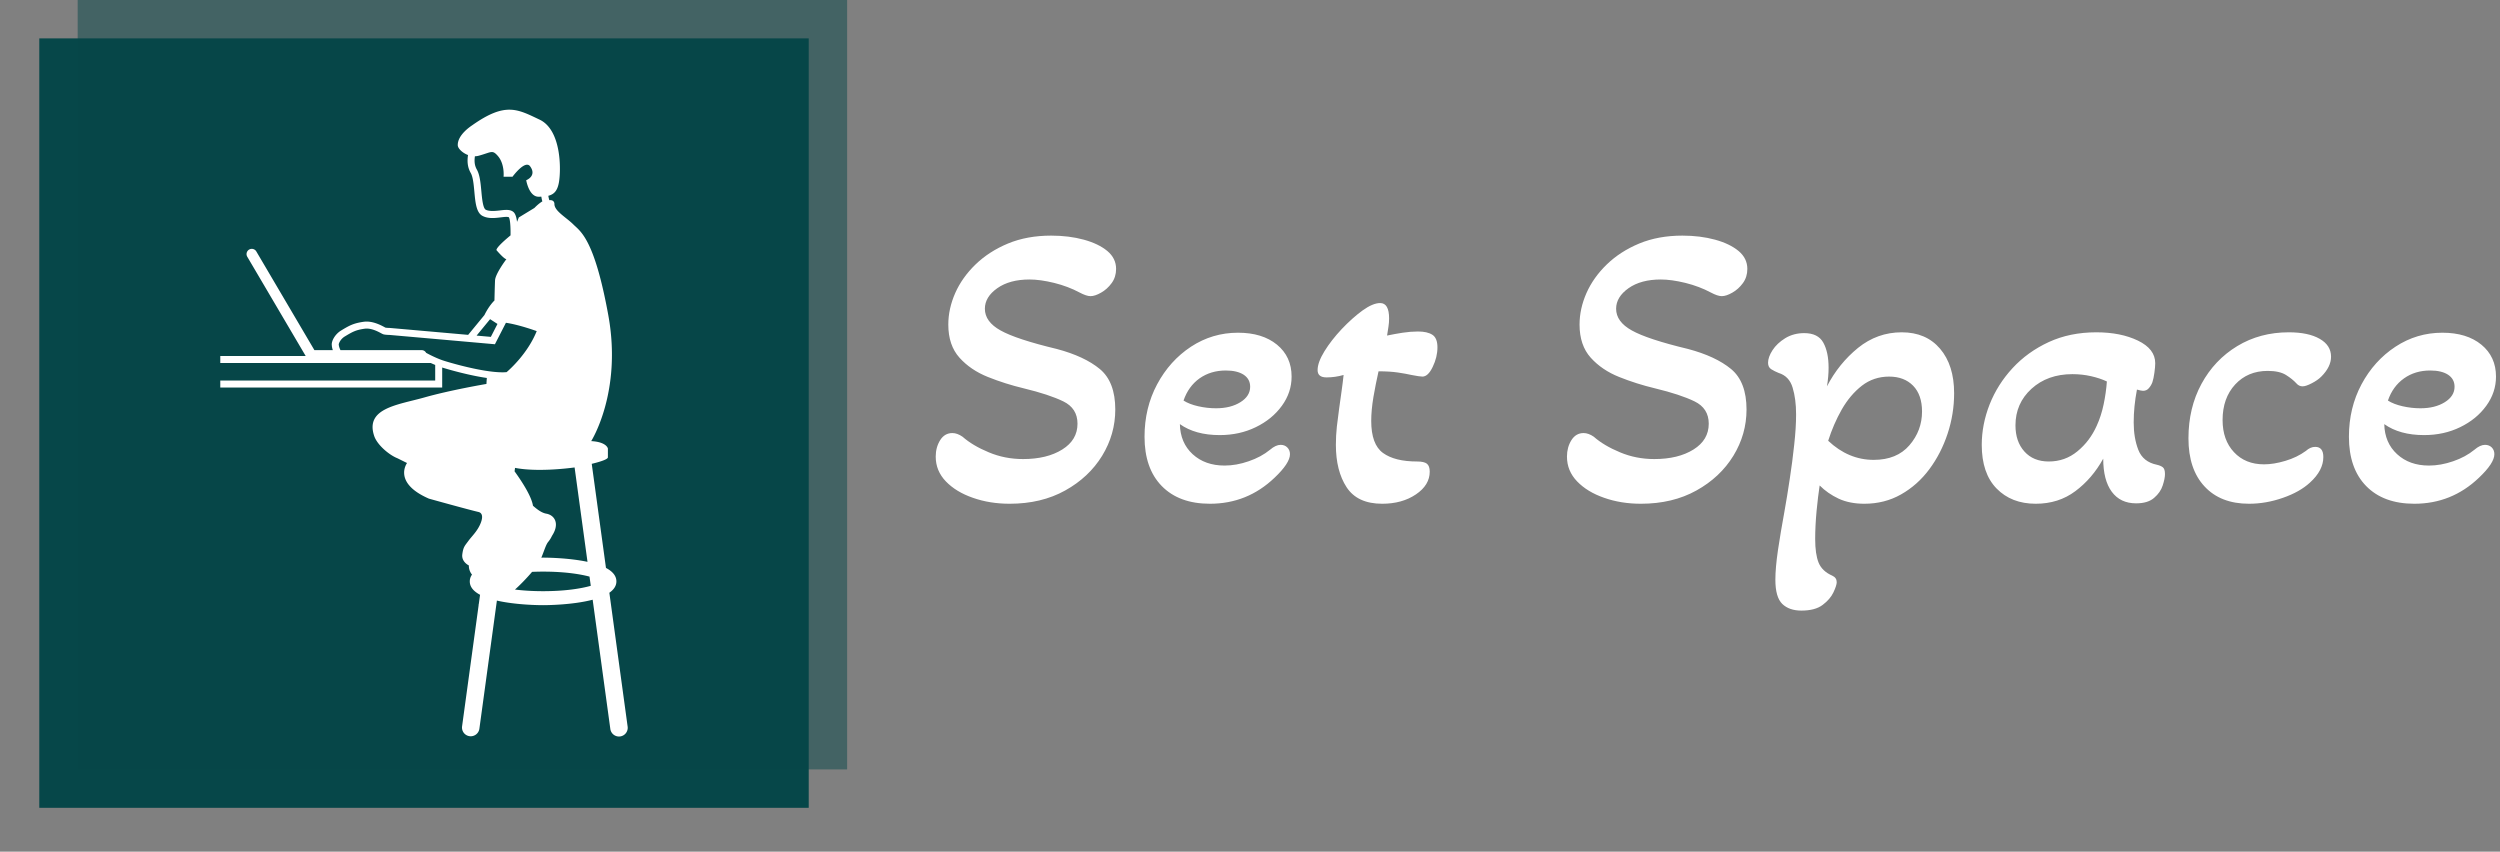 <svg xmlns="http://www.w3.org/2000/svg" version="1.1" xmlns:xlink="http://www.w3.org/1999/xlink" xmlns:svgjs="http://svgjs.dev/svgjs" width="1500" height="511" viewBox="0 0 1500 511"><rect x="0" y="0" width="1500" height="511" fill="#808080" stroke="none"/><g transform="matrix(1,0,0,1,-0.909,-1.633)"><svg viewBox="0 0 396 135" data-background-color="#ffffff" preserveAspectRatio="xMidYMid meet" height="511" width="1500" xmlns="http://www.w3.org/2000/svg" xmlns:xlink="http://www.w3.org/1999/xlink"><g id="tight-bounds" transform="matrix(1,0,0,1,0.24,0.431)"><svg viewBox="0 0 395.52 134.137" height="134.137" width="395.52"><g><svg viewBox="0 0 632.446 214.489" height="134.137" width="395.52"><g transform="matrix(1,0,0,1,236.926,59.722)"><svg viewBox="0 0 395.52 95.044" height="95.044" width="395.52"><g id="textblocktransform"><svg viewBox="0 0 395.52 95.044" height="95.044" width="395.52" id="textblock"><g><svg viewBox="0 0 395.52 95.044" height="95.044" width="395.52"><g transform="matrix(1,0,0,1,0,0)"><svg width="395.52" viewBox="0.7 -32.35 192.03 46.15" height="95.044" data-palette-color="#ffffff"><path d="M9.8 0.65L9.8 0.65Q7.35 0.65 5.28-0.08 3.2-0.8 1.95-2.1 0.7-3.4 0.7-5.15L0.7-5.15Q0.7-6.3 1.25-7.18 1.8-8.05 2.75-8.05L2.75-8.05Q3.35-8.05 4-7.6L4-7.6Q5.25-6.5 7.23-5.68 9.2-4.85 11.45-4.85L11.45-4.85Q14.4-4.85 16.28-6.03 18.15-7.2 18.15-9.2L18.15-9.2Q18.15-11.1 16.4-11.95 14.65-12.8 11.55-13.55L11.55-13.55Q9.25-14.1 7.13-14.95 5-15.8 3.63-17.32 2.25-18.85 2.25-21.4L2.25-21.4Q2.25-23.35 3.1-25.28 3.95-27.2 5.6-28.8 7.25-30.4 9.6-31.38 11.95-32.35 14.9-32.35L14.9-32.35Q17.1-32.35 18.93-31.85 20.75-31.35 21.83-30.45 22.9-29.55 22.9-28.25L22.9-28.25Q22.9-27.25 22.35-26.5 21.8-25.75 21.05-25.33 20.3-24.9 19.75-24.9L19.75-24.9Q19.25-24.9 18.4-25.35L18.4-25.35Q17-26.1 15.28-26.53 13.55-26.95 12.25-26.95L12.25-26.95Q9.8-26.95 8.28-25.88 6.75-24.8 6.75-23.35L6.75-23.35Q6.75-21.75 8.68-20.68 10.6-19.6 15.6-18.4L15.6-18.4Q19-17.5 20.9-15.93 22.8-14.35 22.8-10.95L22.8-10.95Q22.8-7.9 21.18-5.25 19.55-2.6 16.63-0.98 13.7 0.65 9.8 0.65ZM34.45 0.65L34.45 0.65Q30.65 0.65 28.52-1.53 26.4-3.7 26.4-7.6L26.4-7.6Q26.4-11.15 27.95-14.05 29.5-16.95 32.12-18.68 34.75-20.4 37.9-20.4L37.9-20.4Q40.9-20.4 42.7-18.93 44.5-17.45 44.5-15L44.5-15Q44.5-13.05 43.3-11.4 42.1-9.75 40.1-8.78 38.1-7.8 35.65-7.8L35.65-7.8Q32.65-7.8 30.75-9.15L30.75-9.15Q30.8-6.85 32.32-5.45 33.85-4.05 36.25-4.05L36.25-4.05Q37.7-4.05 39.22-4.58 40.75-5.1 41.85-6L41.85-6Q42.55-6.6 43.15-6.6L43.15-6.6Q43.65-6.6 43.97-6.28 44.3-5.95 44.3-5.45L44.3-5.45Q44.3-4.35 42.4-2.55L42.4-2.55Q39.05 0.65 34.45 0.65ZM35.2-11.1L35.2-11.1Q37-11.1 38.2-11.85 39.4-12.6 39.4-13.75L39.4-13.75Q39.4-14.7 38.6-15.23 37.8-15.75 36.4-15.75L36.4-15.75Q34.55-15.75 33.17-14.78 31.8-13.8 31.2-12.05L31.2-12.05Q31.9-11.6 33-11.35 34.1-11.1 35.2-11.1ZM55.65 0.65L55.65 0.65Q52.6 0.65 51.27-1.38 49.95-3.4 49.95-6.6L49.95-6.6Q49.95-7.75 50.07-8.85 50.2-9.95 50.35-11.05L50.35-11.05Q50.5-12.15 50.65-13.2 50.8-14.25 50.9-15.2L50.9-15.2Q49.85-14.9 48.8-14.9L48.8-14.9Q47.7-14.9 47.7-15.8L47.7-15.8Q47.7-16.75 48.55-18.13 49.4-19.5 50.67-20.85 51.95-22.2 53.22-23.13 54.5-24.05 55.4-24.05L55.4-24.05Q56.5-24.05 56.5-22.15L56.5-22.15Q56.5-21.65 56.42-21.13 56.35-20.6 56.25-20.05L56.25-20.05Q57.2-20.25 58.17-20.4 59.15-20.55 60.05-20.55L60.05-20.55Q61.2-20.55 61.82-20.15 62.45-19.75 62.45-18.6L62.45-18.6Q62.45-17.4 61.87-16.2 61.3-15 60.6-15L60.6-15Q60.45-15 60.1-15.05 59.75-15.1 59.25-15.2L59.25-15.2Q58.6-15.35 57.6-15.5 56.6-15.65 55.2-15.65L55.2-15.65Q54.85-14.1 54.57-12.48 54.3-10.85 54.3-9.55L54.3-9.55Q54.3-6.65 55.75-5.6 57.2-4.55 59.95-4.55L59.95-4.55Q60.8-4.55 61.15-4.28 61.5-4 61.5-3.3L61.5-3.3Q61.5-1.65 59.8-0.5 58.1 0.65 55.65 0.65ZM87.49 0.65L87.49 0.65Q85.04 0.65 82.97-0.08 80.89-0.8 79.64-2.1 78.39-3.4 78.39-5.15L78.39-5.15Q78.39-6.3 78.94-7.18 79.49-8.05 80.44-8.05L80.44-8.05Q81.04-8.05 81.69-7.6L81.69-7.6Q82.94-6.5 84.92-5.68 86.89-4.85 89.14-4.85L89.14-4.85Q92.09-4.85 93.97-6.03 95.84-7.2 95.84-9.2L95.84-9.2Q95.84-11.1 94.09-11.95 92.34-12.8 89.24-13.55L89.24-13.55Q86.94-14.1 84.82-14.95 82.69-15.8 81.32-17.32 79.94-18.85 79.94-21.4L79.94-21.4Q79.94-23.35 80.79-25.28 81.64-27.2 83.29-28.8 84.94-30.4 87.29-31.38 89.64-32.35 92.59-32.35L92.59-32.35Q94.79-32.35 96.62-31.85 98.44-31.35 99.52-30.45 100.59-29.55 100.59-28.25L100.59-28.25Q100.59-27.25 100.04-26.5 99.49-25.75 98.74-25.33 97.99-24.9 97.44-24.9L97.44-24.9Q96.94-24.9 96.09-25.35L96.09-25.35Q94.69-26.1 92.97-26.53 91.24-26.95 89.94-26.95L89.94-26.95Q87.49-26.95 85.97-25.88 84.44-24.8 84.44-23.35L84.44-23.35Q84.44-21.75 86.37-20.68 88.29-19.6 93.29-18.4L93.29-18.4Q96.69-17.5 98.59-15.93 100.49-14.35 100.49-10.95L100.49-10.95Q100.49-7.9 98.87-5.25 97.24-2.6 94.32-0.98 91.39 0.65 87.49 0.65ZM107.24 13.8L107.24 13.8Q105.74 13.8 104.89 12.98 104.04 12.15 104.04 10L104.04 10Q104.04 8.55 104.36 6.35 104.69 4.15 105.14 1.7L105.14 1.7Q105.49-0.25 105.81-2.4 106.14-4.55 106.36-6.63 106.59-8.7 106.59-10.35L106.59-10.35Q106.59-12.25 106.16-13.65 105.74-15.05 104.44-15.45L104.44-15.45Q103.94-15.65 103.54-15.9 103.14-16.15 103.14-16.7L103.14-16.7Q103.14-17.4 103.69-18.25 104.24-19.1 105.26-19.73 106.29-20.35 107.59-20.35L107.59-20.35Q109.29-20.35 109.94-19.18 110.59-18 110.59-16.1L110.59-16.1Q110.59-15.55 110.54-14.98 110.49-14.4 110.39-13.8L110.39-13.8Q111.84-16.6 114.21-18.53 116.59-20.45 119.59-20.45L119.59-20.45Q122.59-20.45 124.31-18.43 126.04-16.4 126.04-12.95L126.04-12.95Q126.04-10.4 125.24-7.98 124.44-5.55 122.99-3.6 121.54-1.65 119.51-0.5 117.49 0.65 114.99 0.65L114.99 0.65Q113.19 0.65 111.84 0.03 110.49-0.6 109.49-1.6L109.49-1.6Q109.29-0.3 109.11 1.55 108.94 3.4 108.94 5L108.94 5Q108.94 6.85 109.36 7.9 109.79 8.95 111.04 9.5L111.04 9.5Q111.59 9.75 111.59 10.3L111.59 10.3Q111.59 10.7 111.19 11.55 110.79 12.4 109.86 13.1 108.94 13.8 107.24 13.8ZM116.14-4.75L116.14-4.75Q118.99-4.75 120.54-6.55 122.09-8.35 122.09-10.7L122.09-10.7Q122.09-12.75 120.99-13.88 119.89-15 118.04-15L118.04-15Q116.14-15 114.69-13.88 113.24-12.75 112.21-10.95 111.19-9.15 110.54-7.1L110.54-7.1Q113.04-4.75 116.14-4.75ZM136.09 0.65L136.09 0.65Q133.09 0.65 131.26-1.23 129.44-3.1 129.44-6.6L129.44-6.6Q129.44-9.1 130.41-11.58 131.39-14.05 133.24-16.05 135.09-18.05 137.69-19.25 140.29-20.45 143.54-20.45L143.54-20.45Q146.54-20.45 148.66-19.43 150.79-18.4 150.79-16.65L150.79-16.65Q150.79-16.2 150.69-15.48 150.59-14.75 150.44-14.3L150.44-14.3Q150.29-13.9 150.01-13.58 149.74-13.25 149.29-13.25L149.29-13.25Q149.09-13.25 148.54-13.4L148.54-13.4Q148.34-12.35 148.24-11.35 148.14-10.35 148.14-9.35L148.14-9.35Q148.14-7.45 148.71-5.98 149.29-4.5 150.99-4.15L150.99-4.15Q151.44-4.05 151.71-3.85 151.99-3.65 151.99-3L151.99-3Q151.99-2.45 151.71-1.6 151.44-0.75 150.66-0.08 149.89 0.6 148.44 0.6L148.44 0.6Q146.49 0.6 145.44-0.83 144.39-2.25 144.39-4.9L144.39-4.9Q143.04-2.45 140.96-0.9 138.89 0.65 136.09 0.65ZM137.69-4.55L137.69-4.55Q139.69-4.55 141.21-5.8 142.74-7.05 143.59-8.95L143.59-8.95Q144.14-10.15 144.44-11.58 144.74-13 144.84-14.4L144.84-14.4Q143.99-14.8 142.89-15.05 141.79-15.3 140.59-15.3L140.59-15.3Q137.54-15.3 135.56-13.5 133.59-11.7 133.59-9L133.59-9Q133.59-7 134.69-5.78 135.79-4.55 137.69-4.55ZM162.33 0.65L162.33 0.65Q158.83 0.65 156.86-1.48 154.88-3.6 154.88-7.4L154.88-7.4Q154.88-11.15 156.48-14.1 158.08-17.05 160.88-18.75 163.68-20.45 167.23-20.45L167.23-20.45Q169.63-20.45 171.03-19.65 172.43-18.85 172.43-17.45L172.43-17.45Q172.43-16.2 171.23-15L171.23-15Q170.78-14.55 170.06-14.18 169.33-13.8 168.93-13.8L168.93-13.8Q168.48-13.8 168.18-14.15L168.18-14.15Q167.68-14.7 166.88-15.2 166.08-15.7 164.63-15.7L164.63-15.7Q162.18-15.7 160.63-14.03 159.08-12.35 159.08-9.65L159.08-9.65Q159.08-7.2 160.48-5.7 161.88-4.2 164.18-4.2L164.18-4.2Q165.38-4.2 166.81-4.63 168.23-5.05 169.33-5.85L169.33-5.85Q169.88-6.35 170.48-6.35L170.48-6.35Q171.48-6.35 171.48-5.1L171.48-5.1Q171.48-3.45 169.83-1.95L169.83-1.95Q168.58-0.8 166.51-0.08 164.43 0.65 162.33 0.65ZM182.68 0.65L182.68 0.65Q178.88 0.65 176.75-1.53 174.63-3.7 174.63-7.6L174.63-7.6Q174.63-11.15 176.18-14.05 177.73-16.95 180.36-18.68 182.98-20.4 186.13-20.4L186.13-20.4Q189.13-20.4 190.93-18.93 192.73-17.45 192.73-15L192.73-15Q192.73-13.05 191.53-11.4 190.33-9.75 188.33-8.78 186.33-7.8 183.88-7.8L183.88-7.8Q180.88-7.8 178.98-9.15L178.98-9.15Q179.03-6.85 180.56-5.45 182.08-4.05 184.48-4.05L184.48-4.05Q185.93-4.05 187.46-4.58 188.98-5.1 190.08-6L190.08-6Q190.78-6.6 191.38-6.6L191.38-6.6Q191.88-6.6 192.21-6.28 192.53-5.95 192.53-5.45L192.53-5.45Q192.53-4.35 190.63-2.55L190.63-2.55Q187.28 0.65 182.68 0.65ZM183.43-11.1L183.43-11.1Q185.23-11.1 186.43-11.85 187.63-12.6 187.63-13.75L187.63-13.75Q187.63-14.7 186.83-15.23 186.03-15.75 184.63-15.75L184.63-15.75Q182.78-15.75 181.41-14.78 180.03-13.8 179.43-12.05L179.43-12.05Q180.13-11.6 181.23-11.35 182.33-11.1 183.43-11.1Z" opacity="1" transform="matrix(1,0,0,1,0,0)" fill="#ffffff" class="wordmark-text-0" data-fill-palette-color="primary" id="text-0"></path></svg></g></svg></g></svg></g></svg></g><g><svg viewBox="0 0 214.489 214.489" height="214.489" width="214.489"><g><svg></svg></g><g id="icon-0"><svg viewBox="0 0 214.489 214.489" height="214.489" width="214.489"><g><rect width="195.026" height="195.026" x="9.731" y="9.731" fill="#064749" data-fill-palette-color="accent"></rect><rect width="195.026" height="195.026" x="19.463" y="-5.329070518200751e-15" fill="#064749" opacity="0.5" data-fill-palette-color="accent"></rect></g><g transform="matrix(1,0,0,1,55.609,27.804)"><svg viewBox="0 0 103.271 158.88" height="158.88" width="103.271"><g><svg xmlns="http://www.w3.org/2000/svg" xmlns:xlink="http://www.w3.org/1999/xlink" version="1.1" x="0" y="0" viewBox="9.971 6.664 58.29 89.678" enable-background="new 0 0 100 100" xml:space="preserve" height="158.88" width="103.271" class="icon-dxe-0" data-fill-palette-color="quaternary" id="dxe-0"><path d="M65.634 75.773C66.25 75.342 66.641 74.814 66.641 74.15 66.641 73.323 66.051 72.697 65.149 72.222L63.113 57.33C63.814 57.163 65.425 56.742 65.425 56.398V55.148S65.286 54.204 63.036 54.079C63.036 54.079 67.487 47.087 65.487 36.087S61.487 24.087 60.487 23.087 57.774 21.165 57.774 20.165C57.774 20.165 57.823 19.538 57.045 19.61A4 4 0 0 1 56.903 18.98C57.736 18.769 58.204 18.254 58.418 17.065 58.725 15.352 58.82 9.588 55.654 8.087 52.486 6.586 50.784 5.536 46.045 8.869 45.832 9.019 43.906 10.254 43.947 11.754 43.96 12.196 44.588 12.841 45.413 13.15 45.29 13.991 45.308 14.85 45.806 15.725 46.128 16.291 46.226 17.367 46.322 18.408 46.463 19.939 46.596 21.385 47.476 21.854 47.868 22.063 48.337 22.164 48.912 22.164 49.318 22.164 49.728 22.114 50.09 22.07 50.387 22.035 50.665 22 50.904 22 51.176 22 51.248 22.05 51.249 22.05 51.427 22.27 51.519 23.356 51.496 24.647 51.011 25.044 49.478 26.33 49.478 26.751 49.478 26.751 50.57 28.046 50.904 28.046 50.904 28.046 49.321 30.128 49.279 31.087S49.195 33.962 49.195 33.962 48.449 34.643 47.763 36.042L45.431 38.878C41.961 38.571 36.851 38.119 34.227 37.89A6 6 0 0 1 33.615 37.85C33.581 37.834 33.527 37.805 33.456 37.767 32.913 37.477 31.691 36.83 30.467 37.009 29.024 37.216 28.444 37.538 27.271 38.246 26.371 38.788 25.84 39.79 25.927 40.377 25.931 40.49 25.96 40.74 26.072 41.064H23.437L15.125 26.943A0.75 0.75 0 0 0 13.832 27.704L22.192 41.907H9.971V42.907H40.092C40.29 42.999 40.499 43.092 40.718 43.183V45.409H9.971V46.409H41.718V43.551C42.714 43.865 45.562 44.676 48.107 45.046 48.086 45.279 48.064 45.577 48.05 45.9 48.05 45.9 42.927 46.768 39.177 47.83S30.656 49.341 31.988 53.337C32.425 54.65 34.175 56.087 35.3 56.525L36.689 57.213S34.592 60.034 39.822 62.311C39.822 62.311 45.582 63.916 46.894 64.213 47.414 64.33 47.601 64.836 47.238 65.775 46.785 66.947 45.957 67.681 45.457 68.369S44.733 69.209 44.594 70.285C44.455 71.363 45.535 71.869 45.535 71.869S45.473 72.552 45.985 73.18A1.64 1.64 0 0 0 45.666 74.151C45.666 74.971 46.248 75.592 47.136 76.065L46.957 77.373 46.926 77.493V77.598L44.563 94.887A1.249 1.249 0 1 0 47.039 95.225L49.544 76.895C52.274 77.519 55.545 77.55 56.151 77.55 56.796 77.55 60.432 77.51 63.246 76.77L65.768 95.225A1.25 1.25 0 1 0 68.244 94.887zM50.904 21C50.629 21 50.31 21.037 49.97 21.078 49.208 21.171 48.398 21.213 47.948 20.972 47.544 20.756 47.415 19.346 47.32 18.317 47.214 17.171 47.105 15.985 46.677 15.232 46.329 14.618 46.305 13.996 46.398 13.329A2.2 2.2 0 0 0 46.926 13.255C48.774 12.755 48.869 12.357 49.672 13.272 50.692 14.432 50.499 16.254 50.499 16.254H51.779S53.586 13.779 54.3 14.769C55.307 16.158 53.738 16.754 53.738 16.754S54.127 19.117 55.506 19.117C55.648 19.117 55.774 19.111 55.903 19.106 55.94 19.367 55.995 19.599 56.048 19.783 55.666 20.009 55.283 20.342 54.907 20.725L52.673 22.086S52.655 22.161 52.428 22.709C52.347 22.075 52.194 21.555 51.927 21.314 51.613 21.033 51.193 21 50.904 21M48.572 36.633L49.627 37.317 48.68 39.165 46.639 38.984zM50.932 44.212A7 7 0 0 1 50.338 44.237C47.436 44.237 42.556 42.788 41.78 42.521 40.768 42.172 39.746 41.627 39.417 41.446A0.72 0.72 0 0 0 38.783 41.064H27.168C26.947 40.642 26.925 40.321 26.919 40.242 26.92 40.117 27.148 39.491 27.79 39.104 28.918 38.423 29.372 38.178 30.611 38.001 31.543 37.865 32.533 38.408 32.986 38.65 33.14 38.732 33.252 38.783 33.298 38.797 33.536 38.871 34.017 38.887 34.177 38.888 38.341 39.253 48.927 40.191 48.927 40.191L49.262 40.221 50.836 37.15C52.432 37.384 54.368 38.031 55.241 38.342 53.979 41.482 51.48 43.742 50.932 44.212M52.14 57.908C55.213 58.508 59.52 58.001 60.661 57.847L62.507 71.352C59.831 70.782 56.74 70.749 56.153 70.749L55.902 70.751C56.287 69.844 56.541 68.931 56.864 68.522A4 4 0 0 0 57.429 67.627C58.563 65.897 57.815 64.671 56.614 64.46 55.925 64.341 55.283 63.826 54.706 63.326 54.501 62.005 53.205 59.971 52.073 58.401zM56.152 75.549C54.599 75.549 53.263 75.456 52.128 75.315 52.728 74.797 53.768 73.741 54.579 72.785 55.079 72.764 55.6 72.75 56.152 72.75 59.124 72.75 61.356 73.081 62.795 73.464L62.976 74.781C61.548 75.186 59.263 75.549 56.152 75.549" fill="#ffffff" data-fill-palette-color="quaternary"></path></svg></g></svg></g></svg></g></svg></g></svg></g><defs></defs></svg><rect width="395.52" height="134.137" fill="none" stroke="none" visibility="hidden"></rect></g></svg></g></svg>